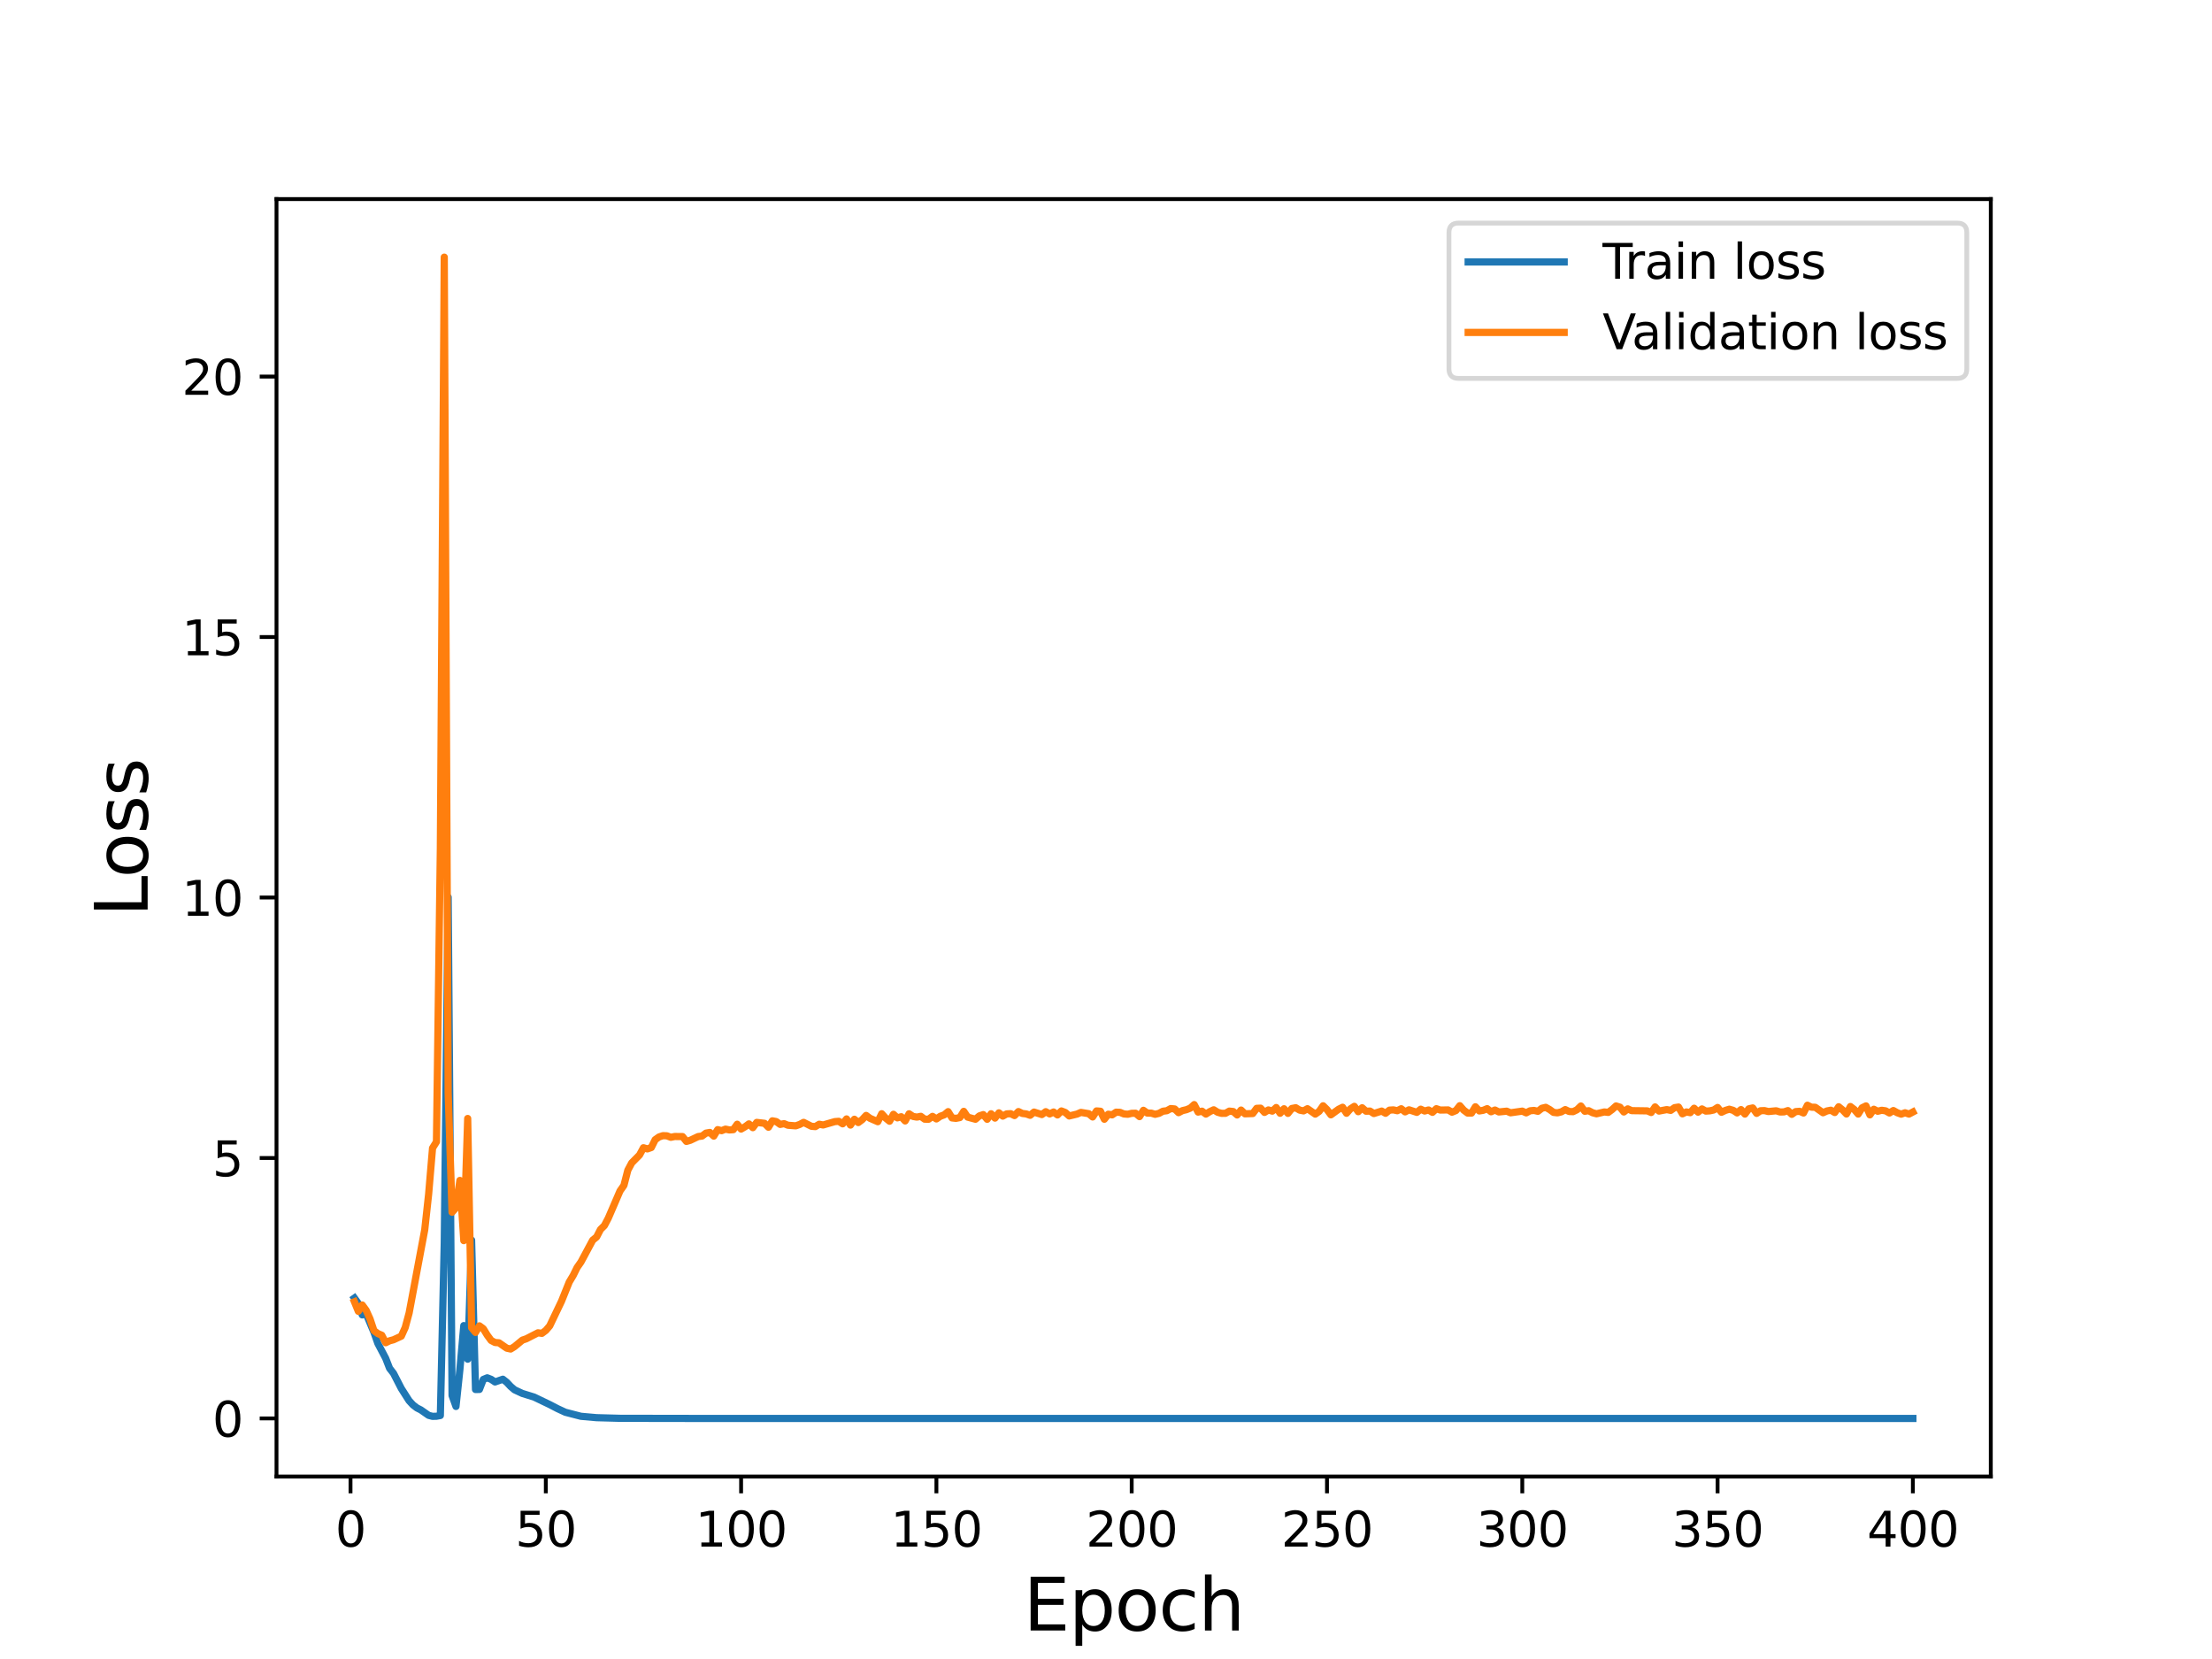 <?xml version="1.0" encoding="utf-8" standalone="no"?>
<!DOCTYPE svg PUBLIC "-//W3C//DTD SVG 1.1//EN"
  "http://www.w3.org/Graphics/SVG/1.1/DTD/svg11.dtd">
<svg height="345.6pt" version="1.1" viewBox="0 0 460.8 345.6" width="460.8pt" xmlns="http://www.w3.org/2000/svg" xmlns:xlink="http://www.w3.org/1999/xlink">
 <defs>
  <style type="text/css">*{stroke-linecap:butt;stroke-linejoin:round;}</style>
 </defs>
 <g id="figure_1">
  <g id="patch_1">
   <path d="M 0 345.6 
L 460.8 345.6 
L 460.8 0 
L 0 0 
z
" style="fill:#ffffff;"/>
  </g>
  <g id="axes_1">
   <g id="patch_2">
    <path d="M 57.6 307.584 
L 414.72 307.584 
L 414.72 41.472 
L 57.6 41.472 
z
" style="fill:#ffffff;"/>
   </g>
   <g id="matplotlib.axis_1">
    <g id="xtick_1">
     <g id="line2d_1">
      <defs>
       <path d="M 0 0 
L 0 3.5 
" id="mcb4d75f841" style="stroke:#000000;stroke-width:0.8;"/>
      </defs>
      <g>
       <use style="stroke:#000000;stroke-width:0.8;" x="73.019" xlink:href="#mcb4d75f841" y="307.584"/>
      </g>
     </g>
     <g id="text_1">
      <!-- 0 -->
      <g transform="translate(69.838 322.182)scale(0.1 -0.1)">
       <defs>
        <path d="M 2034 4250 
Q 1547 4250 1301 3770 
Q 1056 3291 1056 2328 
Q 1056 1369 1301 889 
Q 1547 409 2034 409 
Q 2525 409 2770 889 
Q 3016 1369 3016 2328 
Q 3016 3291 2770 3770 
Q 2525 4250 2034 4250 
z
M 2034 4750 
Q 2819 4750 3233 4129 
Q 3647 3509 3647 2328 
Q 3647 1150 3233 529 
Q 2819 -91 2034 -91 
Q 1250 -91 836 529 
Q 422 1150 422 2328 
Q 422 3509 836 4129 
Q 1250 4750 2034 4750 
z
" id="DejaVuSans-30" transform="scale(0.016)"/>
       </defs>
       <use xlink:href="#DejaVuSans-30"/>
      </g>
     </g>
    </g>
    <g id="xtick_2">
     <g id="line2d_2">
      <g>
       <use style="stroke:#000000;stroke-width:0.8;" x="113.703" xlink:href="#mcb4d75f841" y="307.584"/>
      </g>
     </g>
     <g id="text_2">
      <!-- 50 -->
      <g transform="translate(107.34 322.182)scale(0.1 -0.1)">
       <defs>
        <path d="M 691 4666 
L 3169 4666 
L 3169 4134 
L 1269 4134 
L 1269 2991 
Q 1406 3038 1543 3061 
Q 1681 3084 1819 3084 
Q 2600 3084 3056 2656 
Q 3513 2228 3513 1497 
Q 3513 744 3044 326 
Q 2575 -91 1722 -91 
Q 1428 -91 1123 -41 
Q 819 9 494 109 
L 494 744 
Q 775 591 1075 516 
Q 1375 441 1709 441 
Q 2250 441 2565 725 
Q 2881 1009 2881 1497 
Q 2881 1984 2565 2268 
Q 2250 2553 1709 2553 
Q 1456 2553 1204 2497 
Q 953 2441 691 2322 
L 691 4666 
z
" id="DejaVuSans-35" transform="scale(0.016)"/>
       </defs>
       <use xlink:href="#DejaVuSans-35"/>
       <use x="63.623" xlink:href="#DejaVuSans-30"/>
      </g>
     </g>
    </g>
    <g id="xtick_3">
     <g id="line2d_3">
      <g>
       <use style="stroke:#000000;stroke-width:0.8;" x="154.386" xlink:href="#mcb4d75f841" y="307.584"/>
      </g>
     </g>
     <g id="text_3">
      <!-- 100 -->
      <g transform="translate(144.842 322.182)scale(0.1 -0.1)">
       <defs>
        <path d="M 794 531 
L 1825 531 
L 1825 4091 
L 703 3866 
L 703 4441 
L 1819 4666 
L 2450 4666 
L 2450 531 
L 3481 531 
L 3481 0 
L 794 0 
L 794 531 
z
" id="DejaVuSans-31" transform="scale(0.016)"/>
       </defs>
       <use xlink:href="#DejaVuSans-31"/>
       <use x="63.623" xlink:href="#DejaVuSans-30"/>
       <use x="127.246" xlink:href="#DejaVuSans-30"/>
      </g>
     </g>
    </g>
    <g id="xtick_4">
     <g id="line2d_4">
      <g>
       <use style="stroke:#000000;stroke-width:0.8;" x="195.07" xlink:href="#mcb4d75f841" y="307.584"/>
      </g>
     </g>
     <g id="text_4">
      <!-- 150 -->
      <g transform="translate(185.526 322.182)scale(0.1 -0.1)">
       <use xlink:href="#DejaVuSans-31"/>
       <use x="63.623" xlink:href="#DejaVuSans-35"/>
       <use x="127.246" xlink:href="#DejaVuSans-30"/>
      </g>
     </g>
    </g>
    <g id="xtick_5">
     <g id="line2d_5">
      <g>
       <use style="stroke:#000000;stroke-width:0.8;" x="235.753" xlink:href="#mcb4d75f841" y="307.584"/>
      </g>
     </g>
     <g id="text_5">
      <!-- 200 -->
      <g transform="translate(226.209 322.182)scale(0.1 -0.1)">
       <defs>
        <path d="M 1228 531 
L 3431 531 
L 3431 0 
L 469 0 
L 469 531 
Q 828 903 1448 1529 
Q 2069 2156 2228 2338 
Q 2531 2678 2651 2914 
Q 2772 3150 2772 3378 
Q 2772 3750 2511 3984 
Q 2250 4219 1831 4219 
Q 1534 4219 1204 4116 
Q 875 4013 500 3803 
L 500 4441 
Q 881 4594 1212 4672 
Q 1544 4750 1819 4750 
Q 2544 4750 2975 4387 
Q 3406 4025 3406 3419 
Q 3406 3131 3298 2873 
Q 3191 2616 2906 2266 
Q 2828 2175 2409 1742 
Q 1991 1309 1228 531 
z
" id="DejaVuSans-32" transform="scale(0.016)"/>
       </defs>
       <use xlink:href="#DejaVuSans-32"/>
       <use x="63.623" xlink:href="#DejaVuSans-30"/>
       <use x="127.246" xlink:href="#DejaVuSans-30"/>
      </g>
     </g>
    </g>
    <g id="xtick_6">
     <g id="line2d_6">
      <g>
       <use style="stroke:#000000;stroke-width:0.8;" x="276.437" xlink:href="#mcb4d75f841" y="307.584"/>
      </g>
     </g>
     <g id="text_6">
      <!-- 250 -->
      <g transform="translate(266.893 322.182)scale(0.1 -0.1)">
       <use xlink:href="#DejaVuSans-32"/>
       <use x="63.623" xlink:href="#DejaVuSans-35"/>
       <use x="127.246" xlink:href="#DejaVuSans-30"/>
      </g>
     </g>
    </g>
    <g id="xtick_7">
     <g id="line2d_7">
      <g>
       <use style="stroke:#000000;stroke-width:0.8;" x="317.12" xlink:href="#mcb4d75f841" y="307.584"/>
      </g>
     </g>
     <g id="text_7">
      <!-- 300 -->
      <g transform="translate(307.576 322.182)scale(0.1 -0.1)">
       <defs>
        <path d="M 2597 2516 
Q 3050 2419 3304 2112 
Q 3559 1806 3559 1356 
Q 3559 666 3084 287 
Q 2609 -91 1734 -91 
Q 1441 -91 1130 -33 
Q 819 25 488 141 
L 488 750 
Q 750 597 1062 519 
Q 1375 441 1716 441 
Q 2309 441 2620 675 
Q 2931 909 2931 1356 
Q 2931 1769 2642 2001 
Q 2353 2234 1838 2234 
L 1294 2234 
L 1294 2753 
L 1863 2753 
Q 2328 2753 2575 2939 
Q 2822 3125 2822 3475 
Q 2822 3834 2567 4026 
Q 2313 4219 1838 4219 
Q 1578 4219 1281 4162 
Q 984 4106 628 3988 
L 628 4550 
Q 988 4650 1302 4700 
Q 1616 4750 1894 4750 
Q 2613 4750 3031 4423 
Q 3450 4097 3450 3541 
Q 3450 3153 3228 2886 
Q 3006 2619 2597 2516 
z
" id="DejaVuSans-33" transform="scale(0.016)"/>
       </defs>
       <use xlink:href="#DejaVuSans-33"/>
       <use x="63.623" xlink:href="#DejaVuSans-30"/>
       <use x="127.246" xlink:href="#DejaVuSans-30"/>
      </g>
     </g>
    </g>
    <g id="xtick_8">
     <g id="line2d_8">
      <g>
       <use style="stroke:#000000;stroke-width:0.8;" x="357.804" xlink:href="#mcb4d75f841" y="307.584"/>
      </g>
     </g>
     <g id="text_8">
      <!-- 350 -->
      <g transform="translate(348.26 322.182)scale(0.1 -0.1)">
       <use xlink:href="#DejaVuSans-33"/>
       <use x="63.623" xlink:href="#DejaVuSans-35"/>
       <use x="127.246" xlink:href="#DejaVuSans-30"/>
      </g>
     </g>
    </g>
    <g id="xtick_9">
     <g id="line2d_9">
      <g>
       <use style="stroke:#000000;stroke-width:0.8;" x="398.487" xlink:href="#mcb4d75f841" y="307.584"/>
      </g>
     </g>
     <g id="text_9">
      <!-- 400 -->
      <g transform="translate(388.944 322.182)scale(0.1 -0.1)">
       <defs>
        <path d="M 2419 4116 
L 825 1625 
L 2419 1625 
L 2419 4116 
z
M 2253 4666 
L 3047 4666 
L 3047 1625 
L 3713 1625 
L 3713 1100 
L 3047 1100 
L 3047 0 
L 2419 0 
L 2419 1100 
L 313 1100 
L 313 1709 
L 2253 4666 
z
" id="DejaVuSans-34" transform="scale(0.016)"/>
       </defs>
       <use xlink:href="#DejaVuSans-34"/>
       <use x="63.623" xlink:href="#DejaVuSans-30"/>
       <use x="127.246" xlink:href="#DejaVuSans-30"/>
      </g>
     </g>
    </g>
    <g id="text_10">
     <!-- Epoch -->
     <g transform="translate(213.194 339.66)scale(0.15 -0.15)">
      <defs>
       <path d="M 628 4666 
L 3578 4666 
L 3578 4134 
L 1259 4134 
L 1259 2753 
L 3481 2753 
L 3481 2222 
L 1259 2222 
L 1259 531 
L 3634 531 
L 3634 0 
L 628 0 
L 628 4666 
z
" id="DejaVuSans-45" transform="scale(0.016)"/>
       <path d="M 1159 525 
L 1159 -1331 
L 581 -1331 
L 581 3500 
L 1159 3500 
L 1159 2969 
Q 1341 3281 1617 3432 
Q 1894 3584 2278 3584 
Q 2916 3584 3314 3078 
Q 3713 2572 3713 1747 
Q 3713 922 3314 415 
Q 2916 -91 2278 -91 
Q 1894 -91 1617 61 
Q 1341 213 1159 525 
z
M 3116 1747 
Q 3116 2381 2855 2742 
Q 2594 3103 2138 3103 
Q 1681 3103 1420 2742 
Q 1159 2381 1159 1747 
Q 1159 1113 1420 752 
Q 1681 391 2138 391 
Q 2594 391 2855 752 
Q 3116 1113 3116 1747 
z
" id="DejaVuSans-70" transform="scale(0.016)"/>
       <path d="M 1959 3097 
Q 1497 3097 1228 2736 
Q 959 2375 959 1747 
Q 959 1119 1226 758 
Q 1494 397 1959 397 
Q 2419 397 2687 759 
Q 2956 1122 2956 1747 
Q 2956 2369 2687 2733 
Q 2419 3097 1959 3097 
z
M 1959 3584 
Q 2709 3584 3137 3096 
Q 3566 2609 3566 1747 
Q 3566 888 3137 398 
Q 2709 -91 1959 -91 
Q 1206 -91 779 398 
Q 353 888 353 1747 
Q 353 2609 779 3096 
Q 1206 3584 1959 3584 
z
" id="DejaVuSans-6f" transform="scale(0.016)"/>
       <path d="M 3122 3366 
L 3122 2828 
Q 2878 2963 2633 3030 
Q 2388 3097 2138 3097 
Q 1578 3097 1268 2742 
Q 959 2388 959 1747 
Q 959 1106 1268 751 
Q 1578 397 2138 397 
Q 2388 397 2633 464 
Q 2878 531 3122 666 
L 3122 134 
Q 2881 22 2623 -34 
Q 2366 -91 2075 -91 
Q 1284 -91 818 406 
Q 353 903 353 1747 
Q 353 2603 823 3093 
Q 1294 3584 2113 3584 
Q 2378 3584 2631 3529 
Q 2884 3475 3122 3366 
z
" id="DejaVuSans-63" transform="scale(0.016)"/>
       <path d="M 3513 2113 
L 3513 0 
L 2938 0 
L 2938 2094 
Q 2938 2591 2744 2837 
Q 2550 3084 2163 3084 
Q 1697 3084 1428 2787 
Q 1159 2491 1159 1978 
L 1159 0 
L 581 0 
L 581 4863 
L 1159 4863 
L 1159 2956 
Q 1366 3272 1645 3428 
Q 1925 3584 2291 3584 
Q 2894 3584 3203 3211 
Q 3513 2838 3513 2113 
z
" id="DejaVuSans-68" transform="scale(0.016)"/>
      </defs>
      <use xlink:href="#DejaVuSans-45"/>
      <use x="63.184" xlink:href="#DejaVuSans-70"/>
      <use x="126.66" xlink:href="#DejaVuSans-6f"/>
      <use x="187.842" xlink:href="#DejaVuSans-63"/>
      <use x="242.822" xlink:href="#DejaVuSans-68"/>
     </g>
    </g>
   </g>
   <g id="matplotlib.axis_2">
    <g id="ytick_1">
     <g id="line2d_10">
      <defs>
       <path d="M 0 0 
L -3.5 0 
" id="m9fe7cea1e2" style="stroke:#000000;stroke-width:0.8;"/>
      </defs>
      <g>
       <use style="stroke:#000000;stroke-width:0.8;" x="57.6" xlink:href="#m9fe7cea1e2" y="295.488"/>
      </g>
     </g>
     <g id="text_11">
      <!-- 0 -->
      <g transform="translate(44.237 299.287)scale(0.1 -0.1)">
       <use xlink:href="#DejaVuSans-30"/>
      </g>
     </g>
    </g>
    <g id="ytick_2">
     <g id="line2d_11">
      <g>
       <use style="stroke:#000000;stroke-width:0.8;" x="57.6" xlink:href="#m9fe7cea1e2" y="241.228"/>
      </g>
     </g>
     <g id="text_12">
      <!-- 5 -->
      <g transform="translate(44.237 245.027)scale(0.1 -0.1)">
       <use xlink:href="#DejaVuSans-35"/>
      </g>
     </g>
    </g>
    <g id="ytick_3">
     <g id="line2d_12">
      <g>
       <use style="stroke:#000000;stroke-width:0.8;" x="57.6" xlink:href="#m9fe7cea1e2" y="186.967"/>
      </g>
     </g>
     <g id="text_13">
      <!-- 10 -->
      <g transform="translate(37.875 190.766)scale(0.1 -0.1)">
       <use xlink:href="#DejaVuSans-31"/>
       <use x="63.623" xlink:href="#DejaVuSans-30"/>
      </g>
     </g>
    </g>
    <g id="ytick_4">
     <g id="line2d_13">
      <g>
       <use style="stroke:#000000;stroke-width:0.8;" x="57.6" xlink:href="#m9fe7cea1e2" y="132.706"/>
      </g>
     </g>
     <g id="text_14">
      <!-- 15 -->
      <g transform="translate(37.875 136.506)scale(0.1 -0.1)">
       <use xlink:href="#DejaVuSans-31"/>
       <use x="63.623" xlink:href="#DejaVuSans-35"/>
      </g>
     </g>
    </g>
    <g id="ytick_5">
     <g id="line2d_14">
      <g>
       <use style="stroke:#000000;stroke-width:0.8;" x="57.6" xlink:href="#m9fe7cea1e2" y="78.446"/>
      </g>
     </g>
     <g id="text_15">
      <!-- 20 -->
      <g transform="translate(37.875 82.245)scale(0.1 -0.1)">
       <use xlink:href="#DejaVuSans-32"/>
       <use x="63.623" xlink:href="#DejaVuSans-30"/>
      </g>
     </g>
    </g>
    <g id="text_16">
     <!-- Loss -->
     <g transform="translate(30.755 190.979)rotate(-90)scale(0.15 -0.15)">
      <defs>
       <path d="M 628 4666 
L 1259 4666 
L 1259 531 
L 3531 531 
L 3531 0 
L 628 0 
L 628 4666 
z
" id="DejaVuSans-4c" transform="scale(0.016)"/>
       <path d="M 2834 3397 
L 2834 2853 
Q 2591 2978 2328 3040 
Q 2066 3103 1784 3103 
Q 1356 3103 1142 2972 
Q 928 2841 928 2578 
Q 928 2378 1081 2264 
Q 1234 2150 1697 2047 
L 1894 2003 
Q 2506 1872 2764 1633 
Q 3022 1394 3022 966 
Q 3022 478 2636 193 
Q 2250 -91 1575 -91 
Q 1294 -91 989 -36 
Q 684 19 347 128 
L 347 722 
Q 666 556 975 473 
Q 1284 391 1588 391 
Q 1994 391 2212 530 
Q 2431 669 2431 922 
Q 2431 1156 2273 1281 
Q 2116 1406 1581 1522 
L 1381 1569 
Q 847 1681 609 1914 
Q 372 2147 372 2553 
Q 372 3047 722 3315 
Q 1072 3584 1716 3584 
Q 2034 3584 2315 3537 
Q 2597 3491 2834 3397 
z
" id="DejaVuSans-73" transform="scale(0.016)"/>
      </defs>
      <use xlink:href="#DejaVuSans-4c"/>
      <use x="53.963" xlink:href="#DejaVuSans-6f"/>
      <use x="115.145" xlink:href="#DejaVuSans-73"/>
      <use x="167.244" xlink:href="#DejaVuSans-73"/>
     </g>
    </g>
   </g>
   <g id="line2d_15">
    <path clip-path="url(#pab2894d0d9)" d="M 73.833 270.405 
L 74.646 271.536 
L 75.46 273.911 
L 76.274 273.677 
L 77.901 277.55 
L 78.715 279.863 
L 80.342 282.955 
L 81.156 285.04 
L 81.969 286.082 
L 83.597 289.244 
L 85.224 291.796 
L 86.038 292.673 
L 86.851 293.295 
L 87.665 293.708 
L 89.292 294.843 
L 90.106 295.052 
L 90.92 295.029 
L 91.733 294.877 
L 92.547 258.908 
L 93.361 186.908 
L 94.174 290.717 
L 94.988 292.99 
L 95.802 285.314 
L 96.616 276.145 
L 97.429 283.142 
L 98.243 258.344 
L 99.057 289.456 
L 99.87 289.445 
L 100.684 287.359 
L 101.498 287.024 
L 102.311 287.341 
L 103.125 287.888 
L 104.752 287.319 
L 105.566 287.959 
L 106.38 288.828 
L 107.193 289.523 
L 108.821 290.282 
L 111.262 291.037 
L 114.516 292.6 
L 116.144 293.445 
L 117.771 294.199 
L 121.026 295.04 
L 124.28 295.328 
L 129.162 295.461 
L 145.436 295.487 
L 398.487 295.488 
L 398.487 295.488 
" style="fill:none;stroke:#1f77b4;stroke-linecap:square;stroke-width:1.5;"/>
   </g>
   <g id="line2d_16">
    <path clip-path="url(#pab2894d0d9)" d="M 73.833 271.18 
L 74.646 273.172 
L 75.46 271.851 
L 76.274 272.963 
L 77.087 274.767 
L 77.901 277.205 
L 78.715 277.807 
L 79.528 278.152 
L 80.342 279.715 
L 81.156 279.317 
L 81.969 279.098 
L 83.597 278.347 
L 84.41 276.551 
L 85.224 273.533 
L 88.479 256.179 
L 89.292 248.765 
L 90.106 239.167 
L 90.92 237.863 
L 91.733 176.711 
L 92.547 53.568 
L 93.361 227.688 
L 94.174 252.534 
L 94.988 251.617 
L 95.802 245.903 
L 96.616 258.444 
L 97.429 233 
L 98.243 276.591 
L 99.057 277.564 
L 99.87 276.197 
L 100.684 276.802 
L 101.498 278.13 
L 102.311 279.242 
L 103.125 279.667 
L 103.939 279.727 
L 105.566 280.853 
L 106.38 281.026 
L 107.193 280.517 
L 108.821 279.172 
L 109.634 278.895 
L 112.075 277.645 
L 112.889 277.762 
L 113.703 277.153 
L 114.516 276.206 
L 116.957 271.104 
L 118.585 267.069 
L 119.398 265.712 
L 120.212 264.062 
L 121.026 262.897 
L 123.467 258.351 
L 124.28 257.691 
L 125.094 256.118 
L 125.908 255.309 
L 126.721 253.759 
L 129.162 248.093 
L 129.976 246.932 
L 130.79 243.769 
L 131.603 242.248 
L 133.231 240.601 
L 134.044 239.092 
L 134.858 239.339 
L 135.672 239.055 
L 136.485 237.418 
L 137.299 236.843 
L 138.113 236.578 
L 138.926 236.611 
L 139.74 236.922 
L 140.554 236.756 
L 142.181 236.768 
L 142.995 237.777 
L 143.808 237.539 
L 145.436 236.766 
L 146.249 236.662 
L 147.063 236.051 
L 147.877 235.91 
L 148.69 236.67 
L 149.504 235.327 
L 150.318 235.539 
L 151.131 235.22 
L 151.945 235.386 
L 152.759 235.329 
L 153.572 234.197 
L 154.386 235.204 
L 155.2 234.73 
L 156.013 234.126 
L 156.827 234.914 
L 157.641 233.817 
L 159.268 234.006 
L 160.082 234.823 
L 160.895 233.488 
L 161.709 233.642 
L 162.523 234.236 
L 163.336 234.077 
L 164.15 234.412 
L 165.777 234.533 
L 166.591 234.239 
L 167.405 233.809 
L 169.032 234.626 
L 169.846 234.692 
L 170.66 234.197 
L 171.473 234.353 
L 173.914 233.652 
L 174.728 233.588 
L 175.542 234.113 
L 176.355 233.093 
L 177.169 234.375 
L 177.983 233.161 
L 178.796 233.849 
L 179.61 233.246 
L 180.424 232.365 
L 181.237 232.961 
L 182.865 233.67 
L 183.678 232.011 
L 184.492 232.906 
L 185.306 233.57 
L 186.119 232.129 
L 186.933 232.871 
L 187.747 232.635 
L 188.56 233.512 
L 189.374 232.023 
L 190.188 232.571 
L 191.001 232.715 
L 191.815 232.549 
L 192.629 233.142 
L 193.442 233.156 
L 194.256 232.558 
L 195.07 233.094 
L 195.883 232.538 
L 196.697 232.245 
L 197.511 231.574 
L 198.324 232.884 
L 199.138 232.975 
L 199.952 232.813 
L 200.765 231.515 
L 201.579 232.716 
L 203.206 233.159 
L 204.02 232.462 
L 204.834 232.195 
L 205.647 233.167 
L 206.461 232.017 
L 207.275 232.921 
L 208.088 231.825 
L 208.902 232.505 
L 209.716 232.045 
L 210.529 232.001 
L 211.343 232.39 
L 212.157 231.559 
L 212.97 231.953 
L 213.784 232.051 
L 214.598 232.338 
L 215.411 231.668 
L 217.039 232.182 
L 217.852 231.585 
L 218.666 232.049 
L 219.48 231.653 
L 220.293 232.261 
L 221.107 231.433 
L 221.921 231.748 
L 222.734 232.475 
L 224.362 232.085 
L 225.175 231.733 
L 226.803 232.001 
L 227.616 232.684 
L 228.43 231.425 
L 229.244 231.492 
L 230.057 233.157 
L 230.871 232.113 
L 231.685 232.242 
L 232.498 231.692 
L 233.312 231.719 
L 234.126 232.054 
L 234.939 232.119 
L 235.753 231.927 
L 236.567 231.91 
L 237.381 232.61 
L 238.194 231.297 
L 239.008 231.877 
L 239.822 231.886 
L 240.635 232.13 
L 241.449 231.927 
L 242.263 231.487 
L 243.076 231.382 
L 243.89 230.933 
L 244.704 231.015 
L 245.517 231.787 
L 246.331 231.361 
L 247.145 231.171 
L 247.958 230.845 
L 248.772 230.107 
L 249.586 231.668 
L 250.399 231.475 
L 251.213 232.083 
L 252.027 231.569 
L 252.84 231.189 
L 253.654 231.704 
L 254.468 231.931 
L 255.281 231.924 
L 256.095 231.465 
L 256.909 231.551 
L 257.722 232.267 
L 258.536 231.246 
L 259.35 232.029 
L 260.977 231.969 
L 261.791 230.886 
L 262.604 230.852 
L 263.418 231.735 
L 264.232 231.218 
L 265.045 231.47 
L 265.859 230.72 
L 266.673 231.912 
L 267.486 230.973 
L 268.3 231.935 
L 269.114 230.918 
L 269.927 230.762 
L 270.741 231.262 
L 271.555 231.42 
L 272.368 230.963 
L 273.996 232.092 
L 274.809 231.516 
L 275.623 230.354 
L 276.437 231.15 
L 277.25 232.238 
L 278.878 231.063 
L 279.691 230.664 
L 280.505 231.912 
L 281.319 230.997 
L 282.132 230.471 
L 282.946 231.589 
L 283.76 230.767 
L 284.573 231.489 
L 285.387 231.455 
L 286.201 231.968 
L 287.828 231.458 
L 288.642 231.914 
L 289.455 231.26 
L 290.269 231.207 
L 291.083 231.386 
L 291.896 230.973 
L 292.71 231.624 
L 293.524 231.193 
L 295.151 231.725 
L 295.965 231.065 
L 296.778 231.446 
L 297.592 231.226 
L 298.406 231.72 
L 299.219 230.961 
L 300.033 231.246 
L 301.66 231.215 
L 302.474 231.689 
L 303.288 231.358 
L 304.101 230.336 
L 304.915 231.262 
L 305.729 231.87 
L 306.543 231.878 
L 307.356 230.563 
L 308.17 231.432 
L 308.984 231.297 
L 309.797 230.953 
L 310.611 231.601 
L 311.425 231.239 
L 312.238 231.641 
L 313.866 231.477 
L 314.679 231.813 
L 317.12 231.466 
L 317.934 231.828 
L 318.748 231.394 
L 319.561 231.321 
L 320.375 231.509 
L 321.189 230.874 
L 322.002 230.678 
L 322.816 231.135 
L 323.63 231.733 
L 324.443 231.823 
L 325.257 231.622 
L 326.071 231.15 
L 326.884 231.546 
L 327.698 231.581 
L 328.512 231.188 
L 329.325 230.402 
L 330.139 231.496 
L 330.953 231.381 
L 331.766 231.806 
L 332.58 232.024 
L 334.207 231.64 
L 335.021 231.735 
L 335.835 231.135 
L 336.648 230.39 
L 337.462 230.645 
L 338.276 231.646 
L 339.089 230.995 
L 339.903 231.368 
L 343.158 231.412 
L 343.971 231.754 
L 344.785 230.592 
L 345.599 231.46 
L 347.226 231.147 
L 348.04 231.315 
L 348.853 230.744 
L 349.667 230.619 
L 350.481 232.027 
L 351.294 231.638 
L 352.108 231.788 
L 352.922 230.867 
L 353.735 231.682 
L 354.549 231.01 
L 355.363 231.465 
L 356.176 231.409 
L 356.99 231.236 
L 357.804 230.709 
L 358.617 231.704 
L 359.431 231.318 
L 360.245 231.066 
L 361.058 231.302 
L 361.872 231.837 
L 362.686 231.15 
L 363.499 232.084 
L 364.313 230.984 
L 365.127 230.805 
L 365.94 231.934 
L 366.754 231.386 
L 367.568 231.357 
L 368.381 231.555 
L 370.009 231.396 
L 370.822 231.647 
L 371.636 231.627 
L 372.45 231.354 
L 373.263 232.133 
L 374.077 231.565 
L 374.891 231.508 
L 375.704 231.857 
L 376.518 230.241 
L 377.332 230.647 
L 378.146 230.668 
L 379.773 231.807 
L 380.587 231.431 
L 381.4 231.274 
L 382.214 231.759 
L 383.028 230.559 
L 383.841 231.214 
L 384.655 232.065 
L 385.469 230.509 
L 386.282 231.13 
L 387.096 232.08 
L 387.91 230.774 
L 388.723 230.382 
L 389.537 232.244 
L 390.351 231.078 
L 391.164 231.498 
L 391.978 231.291 
L 392.792 231.398 
L 393.605 231.854 
L 394.419 231.344 
L 395.233 231.805 
L 396.046 232.098 
L 396.86 231.81 
L 397.674 232.082 
L 398.487 231.651 
L 398.487 231.651 
" style="fill:none;stroke:#ff7f0e;stroke-linecap:square;stroke-width:1.5;"/>
   </g>
   <g id="patch_3">
    <path d="M 57.6 307.584 
L 57.6 41.472 
" style="fill:none;stroke:#000000;stroke-linecap:square;stroke-linejoin:miter;stroke-width:0.8;"/>
   </g>
   <g id="patch_4">
    <path d="M 414.72 307.584 
L 414.72 41.472 
" style="fill:none;stroke:#000000;stroke-linecap:square;stroke-linejoin:miter;stroke-width:0.8;"/>
   </g>
   <g id="patch_5">
    <path d="M 57.6 307.584 
L 414.72 307.584 
" style="fill:none;stroke:#000000;stroke-linecap:square;stroke-linejoin:miter;stroke-width:0.8;"/>
   </g>
   <g id="patch_6">
    <path d="M 57.6 41.472 
L 414.72 41.472 
" style="fill:none;stroke:#000000;stroke-linecap:square;stroke-linejoin:miter;stroke-width:0.8;"/>
   </g>
   <g id="legend_1">
    <g id="patch_7">
     <path d="M 303.845 78.828 
L 407.72 78.828 
Q 409.72 78.828 409.72 76.828 
L 409.72 48.472 
Q 409.72 46.472 407.72 46.472 
L 303.845 46.472 
Q 301.845 46.472 301.845 48.472 
L 301.845 76.828 
Q 301.845 78.828 303.845 78.828 
z
" style="fill:#ffffff;opacity:0.8;stroke:#cccccc;stroke-linejoin:miter;"/>
    </g>
    <g id="line2d_17">
     <path d="M 305.845 54.57 
L 325.845 54.57 
" style="fill:none;stroke:#1f77b4;stroke-linecap:square;stroke-width:1.5;"/>
    </g>
    <g id="line2d_18"/>
    <g id="text_17">
     <!-- Train loss -->
     <g transform="translate(333.845 58.07)scale(0.1 -0.1)">
      <defs>
       <path d="M -19 4666 
L 3928 4666 
L 3928 4134 
L 2272 4134 
L 2272 0 
L 1638 0 
L 1638 4134 
L -19 4134 
L -19 4666 
z
" id="DejaVuSans-54" transform="scale(0.016)"/>
       <path d="M 2631 2963 
Q 2534 3019 2420 3045 
Q 2306 3072 2169 3072 
Q 1681 3072 1420 2755 
Q 1159 2438 1159 1844 
L 1159 0 
L 581 0 
L 581 3500 
L 1159 3500 
L 1159 2956 
Q 1341 3275 1631 3429 
Q 1922 3584 2338 3584 
Q 2397 3584 2469 3576 
Q 2541 3569 2628 3553 
L 2631 2963 
z
" id="DejaVuSans-72" transform="scale(0.016)"/>
       <path d="M 2194 1759 
Q 1497 1759 1228 1600 
Q 959 1441 959 1056 
Q 959 750 1161 570 
Q 1363 391 1709 391 
Q 2188 391 2477 730 
Q 2766 1069 2766 1631 
L 2766 1759 
L 2194 1759 
z
M 3341 1997 
L 3341 0 
L 2766 0 
L 2766 531 
Q 2569 213 2275 61 
Q 1981 -91 1556 -91 
Q 1019 -91 701 211 
Q 384 513 384 1019 
Q 384 1609 779 1909 
Q 1175 2209 1959 2209 
L 2766 2209 
L 2766 2266 
Q 2766 2663 2505 2880 
Q 2244 3097 1772 3097 
Q 1472 3097 1187 3025 
Q 903 2953 641 2809 
L 641 3341 
Q 956 3463 1253 3523 
Q 1550 3584 1831 3584 
Q 2591 3584 2966 3190 
Q 3341 2797 3341 1997 
z
" id="DejaVuSans-61" transform="scale(0.016)"/>
       <path d="M 603 3500 
L 1178 3500 
L 1178 0 
L 603 0 
L 603 3500 
z
M 603 4863 
L 1178 4863 
L 1178 4134 
L 603 4134 
L 603 4863 
z
" id="DejaVuSans-69" transform="scale(0.016)"/>
       <path d="M 3513 2113 
L 3513 0 
L 2938 0 
L 2938 2094 
Q 2938 2591 2744 2837 
Q 2550 3084 2163 3084 
Q 1697 3084 1428 2787 
Q 1159 2491 1159 1978 
L 1159 0 
L 581 0 
L 581 3500 
L 1159 3500 
L 1159 2956 
Q 1366 3272 1645 3428 
Q 1925 3584 2291 3584 
Q 2894 3584 3203 3211 
Q 3513 2838 3513 2113 
z
" id="DejaVuSans-6e" transform="scale(0.016)"/>
       <path id="DejaVuSans-20" transform="scale(0.016)"/>
       <path d="M 603 4863 
L 1178 4863 
L 1178 0 
L 603 0 
L 603 4863 
z
" id="DejaVuSans-6c" transform="scale(0.016)"/>
      </defs>
      <use xlink:href="#DejaVuSans-54"/>
      <use x="46.334" xlink:href="#DejaVuSans-72"/>
      <use x="87.447" xlink:href="#DejaVuSans-61"/>
      <use x="148.727" xlink:href="#DejaVuSans-69"/>
      <use x="176.51" xlink:href="#DejaVuSans-6e"/>
      <use x="239.889" xlink:href="#DejaVuSans-20"/>
      <use x="271.676" xlink:href="#DejaVuSans-6c"/>
      <use x="299.459" xlink:href="#DejaVuSans-6f"/>
      <use x="360.641" xlink:href="#DejaVuSans-73"/>
      <use x="412.74" xlink:href="#DejaVuSans-73"/>
     </g>
    </g>
    <g id="line2d_19">
     <path d="M 305.845 69.249 
L 325.845 69.249 
" style="fill:none;stroke:#ff7f0e;stroke-linecap:square;stroke-width:1.5;"/>
    </g>
    <g id="line2d_20"/>
    <g id="text_18">
     <!-- Validation loss -->
     <g transform="translate(333.845 72.749)scale(0.1 -0.1)">
      <defs>
       <path d="M 1831 0 
L 50 4666 
L 709 4666 
L 2188 738 
L 3669 4666 
L 4325 4666 
L 2547 0 
L 1831 0 
z
" id="DejaVuSans-56" transform="scale(0.016)"/>
       <path d="M 2906 2969 
L 2906 4863 
L 3481 4863 
L 3481 0 
L 2906 0 
L 2906 525 
Q 2725 213 2448 61 
Q 2172 -91 1784 -91 
Q 1150 -91 751 415 
Q 353 922 353 1747 
Q 353 2572 751 3078 
Q 1150 3584 1784 3584 
Q 2172 3584 2448 3432 
Q 2725 3281 2906 2969 
z
M 947 1747 
Q 947 1113 1208 752 
Q 1469 391 1925 391 
Q 2381 391 2643 752 
Q 2906 1113 2906 1747 
Q 2906 2381 2643 2742 
Q 2381 3103 1925 3103 
Q 1469 3103 1208 2742 
Q 947 2381 947 1747 
z
" id="DejaVuSans-64" transform="scale(0.016)"/>
       <path d="M 1172 4494 
L 1172 3500 
L 2356 3500 
L 2356 3053 
L 1172 3053 
L 1172 1153 
Q 1172 725 1289 603 
Q 1406 481 1766 481 
L 2356 481 
L 2356 0 
L 1766 0 
Q 1100 0 847 248 
Q 594 497 594 1153 
L 594 3053 
L 172 3053 
L 172 3500 
L 594 3500 
L 594 4494 
L 1172 4494 
z
" id="DejaVuSans-74" transform="scale(0.016)"/>
      </defs>
      <use xlink:href="#DejaVuSans-56"/>
      <use x="60.658" xlink:href="#DejaVuSans-61"/>
      <use x="121.938" xlink:href="#DejaVuSans-6c"/>
      <use x="149.721" xlink:href="#DejaVuSans-69"/>
      <use x="177.504" xlink:href="#DejaVuSans-64"/>
      <use x="240.98" xlink:href="#DejaVuSans-61"/>
      <use x="302.26" xlink:href="#DejaVuSans-74"/>
      <use x="341.469" xlink:href="#DejaVuSans-69"/>
      <use x="369.252" xlink:href="#DejaVuSans-6f"/>
      <use x="430.434" xlink:href="#DejaVuSans-6e"/>
      <use x="493.812" xlink:href="#DejaVuSans-20"/>
      <use x="525.6" xlink:href="#DejaVuSans-6c"/>
      <use x="553.383" xlink:href="#DejaVuSans-6f"/>
      <use x="614.564" xlink:href="#DejaVuSans-73"/>
      <use x="666.664" xlink:href="#DejaVuSans-73"/>
     </g>
    </g>
   </g>
  </g>
 </g>
 <defs>
  <clipPath id="pab2894d0d9">
   <rect height="266.112" width="357.12" x="57.6" y="41.472"/>
  </clipPath>
 </defs>
</svg>
